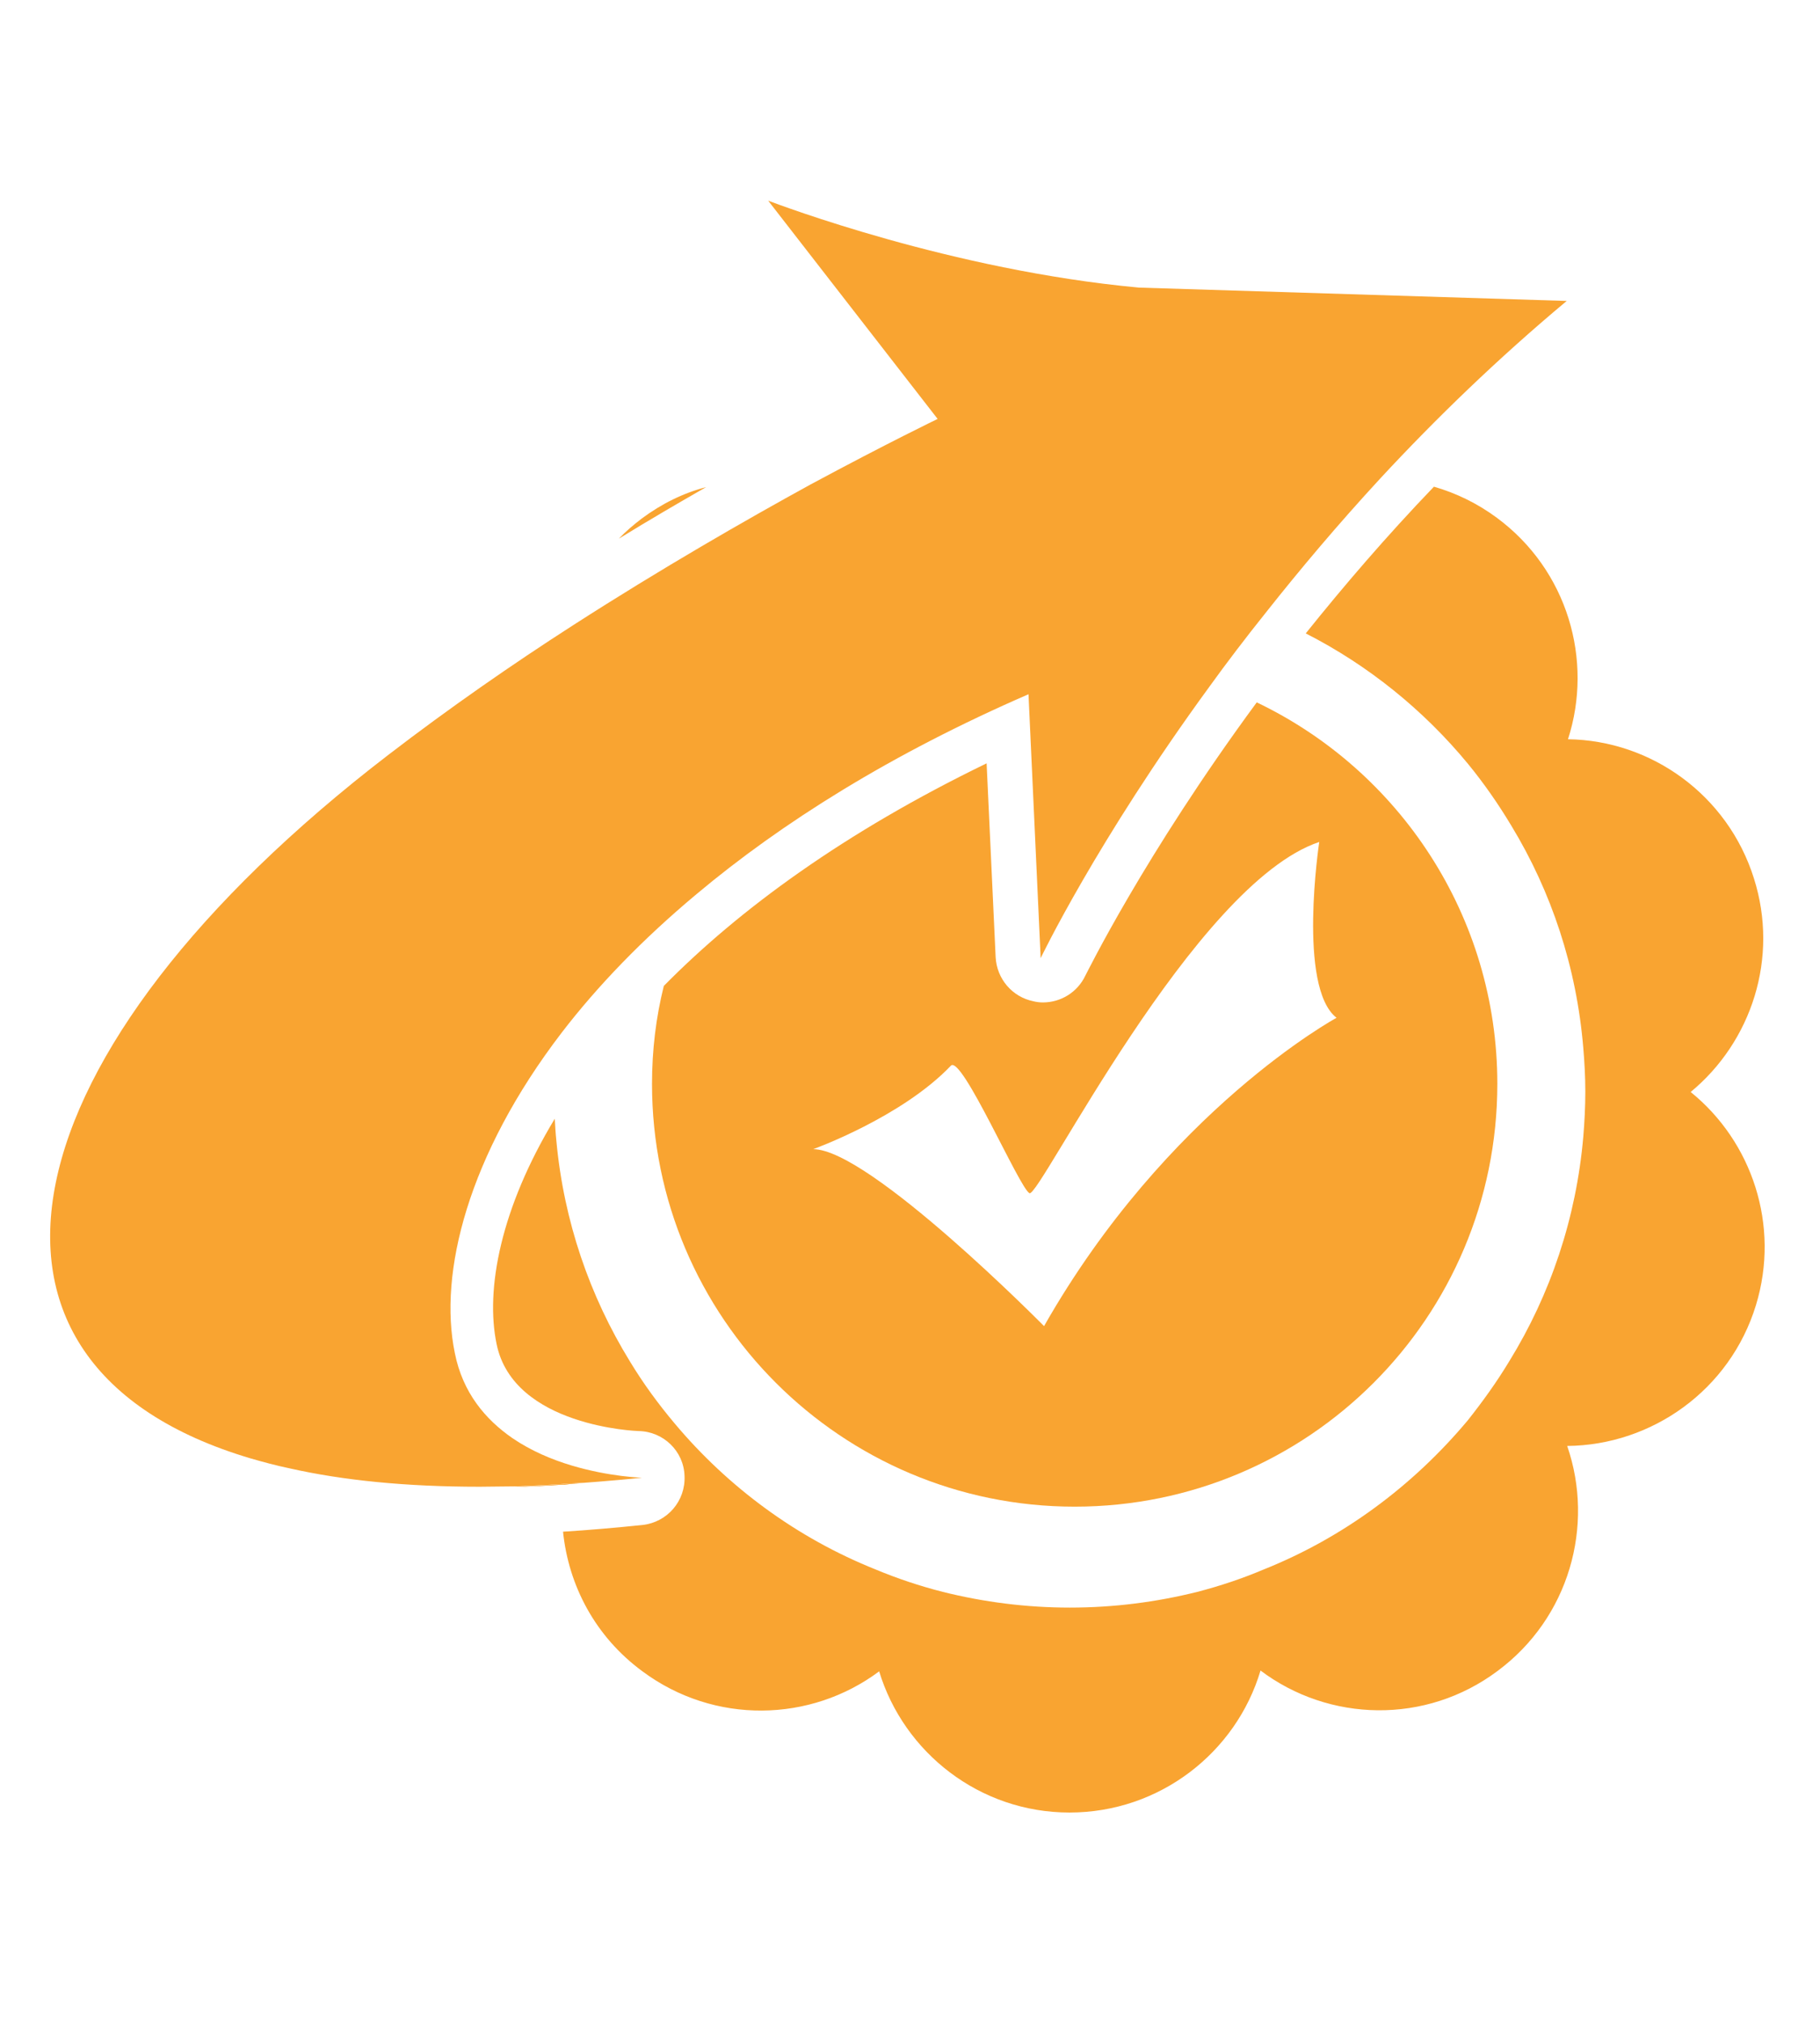 <svg width="72" height="80" viewBox="0 0 72 80" fill="none" xmlns="http://www.w3.org/2000/svg">
<g clip-path="url(#clip0)">
<path d="M25.386 20.509C25.059 20.759 24.747 21.023 24.483 21.303C25.696 20.556 26.847 19.887 27.936 19.264C27.033 19.498 26.179 19.919 25.386 20.509ZM66.883 43.187C69.294 41.196 70.383 37.883 69.387 34.741C68.346 31.428 65.313 29.281 62.03 29.236C63.041 26.108 62.016 22.547 59.216 20.477C58.439 19.903 57.599 19.498 56.727 19.248C54.844 21.209 53.164 23.169 51.656 25.05C54.13 26.31 56.322 28.084 58.08 30.216C58.703 30.977 59.277 31.801 59.79 32.657C61.377 35.27 62.373 38.257 62.637 41.46C62.684 42.02 62.716 42.596 62.716 43.171C62.716 43.779 62.684 44.368 62.637 44.944C62.357 48.18 61.332 51.198 59.713 53.826C59.216 54.651 58.656 55.428 58.065 56.174C55.903 58.755 53.149 60.81 49.992 62.07C49.151 62.427 48.266 62.723 47.363 62.957C45.746 63.36 44.066 63.578 42.323 63.578C40.597 63.578 38.917 63.36 37.299 62.957C36.382 62.723 35.496 62.427 34.64 62.07C31.529 60.826 28.807 58.819 26.692 56.298C26.039 55.522 25.447 54.713 24.919 53.841C23.332 51.26 22.305 48.304 22.01 45.116C21.979 44.82 21.963 44.54 21.947 44.244C19.802 47.791 19.195 50.996 19.646 53.157C20.314 56.423 25.215 56.596 25.262 56.596C26.24 56.61 27.05 57.387 27.08 58.367C27.127 59.364 26.396 60.204 25.416 60.311C24.343 60.421 23.286 60.514 22.274 60.576C22.492 62.707 23.55 64.728 25.416 66.099C28.263 68.214 32.073 68.121 34.78 66.099C35.76 69.319 38.762 71.683 42.309 71.683C45.886 71.683 48.903 69.303 49.867 66.067C52.574 68.106 56.4 68.214 59.246 66.083C62.077 63.983 63.089 60.344 61.999 57.185C65.344 57.156 68.439 54.977 69.466 51.617C70.43 48.46 69.31 45.147 66.883 43.187ZM22.304 58.694C22.304 58.694 22.304 58.694 22.304 58.711C22.507 58.694 22.71 58.678 22.912 58.664C22.694 58.678 22.507 58.678 22.304 58.694Z" fill="#F9A431"/>
<path d="M49.717 27.778C45.253 33.843 42.983 38.511 42.935 38.588C42.624 39.241 41.971 39.645 41.255 39.645C41.131 39.645 41.007 39.629 40.883 39.599C40.042 39.428 39.435 38.712 39.388 37.858L39.031 30.189C33.417 32.911 29.248 35.959 26.261 38.992C25.95 40.238 25.794 41.528 25.794 42.865C25.794 52.105 33.291 59.586 42.515 59.586C51.754 59.586 59.235 52.105 59.235 42.865C59.236 36.224 55.347 30.469 49.717 27.778ZM41.303 52.446C41.303 52.446 34.395 45.448 32.171 45.448C32.171 45.448 35.671 44.188 37.615 42.149C38.035 41.684 40.337 47.002 40.727 47.189C41.115 47.392 47.244 34.948 52.19 33.299C52.19 33.299 51.32 39.039 52.874 40.252C52.874 40.252 46.171 43.892 41.303 52.446Z" fill="#F9A431"/>
<path d="M61.98 11.902C59.259 14.174 56.8 16.554 54.608 18.918C52.943 20.721 51.435 22.511 50.082 24.221C49.273 25.232 48.526 26.212 47.842 27.161C43.377 33.274 41.169 37.894 41.169 37.894L40.688 27.456C35.243 29.821 30.919 32.542 27.559 35.358C25.398 37.162 23.623 39.014 22.225 40.834C18.506 45.687 17.34 50.352 17.993 53.511C18.305 55.081 19.206 56.138 20.263 56.87C21.011 57.382 21.835 57.725 22.613 57.958C24.122 58.409 25.398 58.441 25.398 58.441C24.822 58.504 24.246 58.55 23.686 58.597C23.485 58.611 23.282 58.628 23.079 58.644C22.862 58.658 22.675 58.658 22.472 58.674C21.788 58.721 21.135 58.752 20.498 58.782C19.969 58.782 19.471 58.798 18.973 58.798C16.081 58.798 13.576 58.55 11.445 58.068C10.916 57.958 10.403 57.818 9.92 57.679C-2.631 53.962 0.09 41.581 15.365 29.852C17.776 28.001 20.263 26.275 22.659 24.735C26.191 22.464 29.503 20.567 32.055 19.166C35.119 17.518 37.093 16.568 37.093 16.568L30.39 7.937C30.811 8.092 37.638 10.689 45.058 11.374L61.98 11.902Z" fill="#F9A431"/>
<path d="M22.912 58.664C22.71 58.679 22.507 58.694 22.304 58.711C21.62 58.756 20.967 58.788 20.33 58.803C20.967 58.773 21.62 58.741 22.304 58.694C22.507 58.679 22.694 58.679 22.912 58.664Z" fill="#F9A431"/>
<path d="M22.304 58.694C21.62 58.741 20.967 58.773 20.33 58.803C20.967 58.788 21.62 58.756 22.304 58.711C22.507 58.694 22.71 58.679 22.912 58.664C22.694 58.679 22.507 58.679 22.304 58.694Z" fill="#F9A431"/>
</g>
<defs>
<clipPath id="clip0">
<rect width="71.429" height="80" fill="white"/>
</clipPath>
</defs>
</svg>

